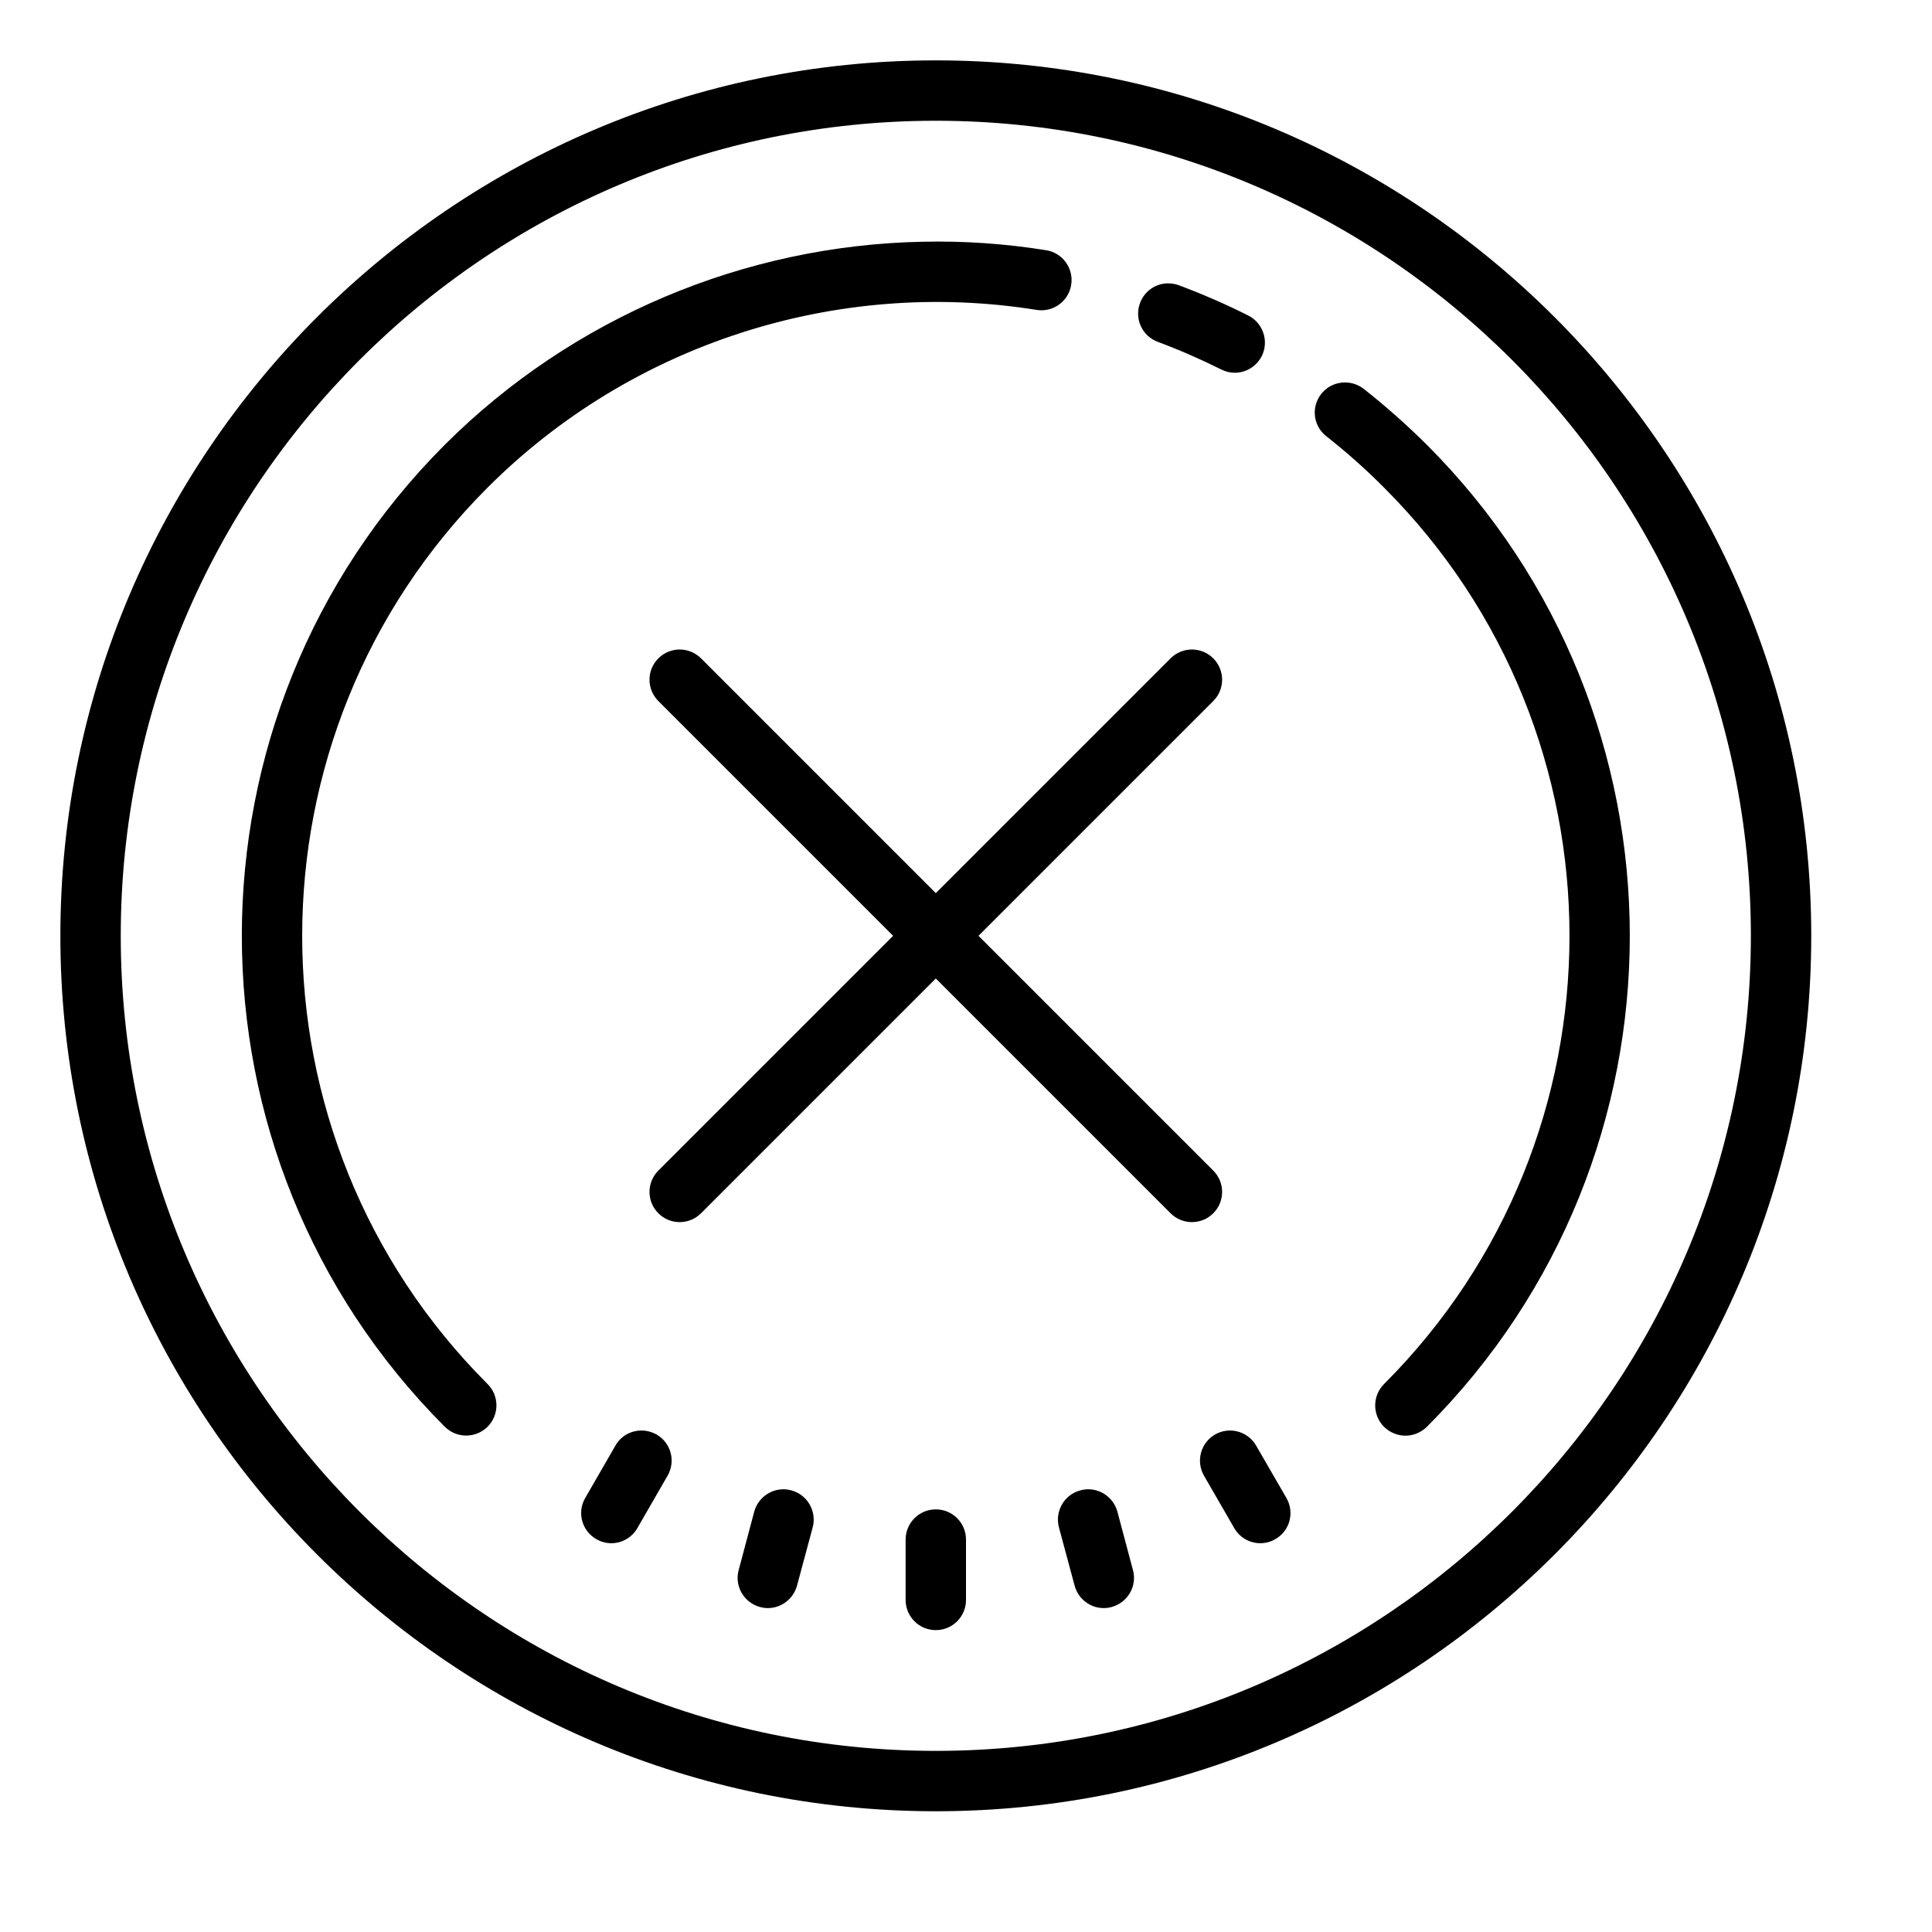 <svg fill="#000000" xmlns="http://www.w3.org/2000/svg" viewBox="0 0 64 64" width="128px" height="128px"><path d="M 31 2 C 15.012 2 2 15.008 2 31 C 2 46.992 15.012 60 31 60 C 46.988 60 60 46.992 60 31 C 60 15.008 46.988 2 31 2 Z M 31 4 C 45.887 4 58 16.113 58 31 C 58 45.887 45.887 58 31 58 C 16.113 58 4 45.887 4 31 C 4 16.113 16.113 4 31 4 Z M 30.562 8.008 C 24.672 8.125 18.961 10.512 14.734 14.734 C 5.77 23.703 5.77 38.293 14.734 47.262 C 14.93 47.457 15.188 47.555 15.441 47.555 C 15.699 47.555 15.957 47.457 16.152 47.262 C 16.543 46.871 16.543 46.238 16.152 45.848 C 7.961 37.66 7.965 24.34 16.152 16.152 C 20.898 11.402 27.699 9.203 34.34 10.266 C 34.883 10.355 35.398 9.98 35.484 9.438 C 35.574 8.891 35.199 8.375 34.656 8.289 C 33.293 8.07 31.926 7.977 30.562 8.008 Z M 38.656 9.387 C 38.27 9.402 37.91 9.648 37.766 10.035 C 37.57 10.555 37.832 11.129 38.352 11.324 C 39.066 11.59 39.77 11.898 40.453 12.238 C 40.598 12.312 40.75 12.348 40.902 12.348 C 41.266 12.348 41.617 12.148 41.797 11.797 C 42.043 11.305 41.844 10.703 41.352 10.453 C 40.609 10.078 39.832 9.742 39.051 9.449 C 38.922 9.402 38.789 9.383 38.656 9.387 Z M 44.434 12.676 C 44.18 12.707 43.938 12.832 43.766 13.051 C 43.426 13.484 43.5 14.113 43.938 14.453 C 44.605 14.977 45.246 15.547 45.848 16.152 C 54.039 24.34 54.039 37.66 45.848 45.848 C 45.457 46.242 45.457 46.871 45.848 47.266 C 46.043 47.457 46.301 47.559 46.559 47.559 C 46.812 47.559 47.07 47.457 47.266 47.266 C 56.23 38.297 56.23 23.703 47.266 14.734 C 46.605 14.078 45.902 13.453 45.172 12.879 C 44.953 12.711 44.684 12.645 44.434 12.676 Z M 22.516 21.516 C 22.262 21.516 22.004 21.613 21.809 21.809 C 21.418 22.199 21.418 22.832 21.809 23.223 L 29.586 31 L 21.809 38.777 C 21.418 39.168 21.418 39.801 21.809 40.191 C 22.004 40.387 22.258 40.484 22.516 40.484 C 22.773 40.484 23.027 40.387 23.223 40.191 L 31 32.414 L 38.777 40.191 C 38.973 40.387 39.227 40.484 39.484 40.484 C 39.742 40.484 39.996 40.387 40.191 40.191 C 40.582 39.801 40.582 39.168 40.191 38.777 L 32.414 31 L 40.191 23.223 C 40.582 22.832 40.582 22.199 40.191 21.809 C 39.801 21.418 39.168 21.418 38.777 21.809 L 31 29.586 L 23.223 21.809 C 23.027 21.613 22.77 21.516 22.516 21.516 Z M 21.375 47.395 C 20.984 47.348 20.59 47.527 20.387 47.887 L 19.387 49.621 C 19.109 50.098 19.273 50.707 19.75 50.984 C 19.906 51.074 20.078 51.121 20.25 51.121 C 20.594 51.121 20.93 50.941 21.113 50.621 L 22.113 48.887 C 22.391 48.41 22.23 47.797 21.75 47.52 C 21.629 47.453 21.5 47.41 21.375 47.395 Z M 40.625 47.395 C 40.496 47.41 40.367 47.453 40.25 47.52 C 39.77 47.797 39.609 48.41 39.887 48.891 L 40.887 50.621 C 41.07 50.941 41.406 51.121 41.75 51.121 C 41.922 51.121 42.094 51.078 42.25 50.984 C 42.73 50.711 42.891 50.098 42.613 49.621 L 41.613 47.891 C 41.406 47.531 41.012 47.348 40.625 47.395 Z M 25.816 49.344 C 25.43 49.398 25.094 49.676 24.984 50.078 L 24.469 52.012 C 24.324 52.543 24.645 53.09 25.176 53.234 C 25.262 53.258 25.348 53.27 25.438 53.27 C 25.875 53.27 26.281 52.973 26.402 52.527 L 26.922 50.594 C 27.062 50.062 26.746 49.512 26.215 49.371 C 26.078 49.332 25.945 49.324 25.816 49.344 Z M 36.188 49.344 C 36.059 49.324 35.922 49.332 35.785 49.371 C 35.254 49.512 34.938 50.062 35.078 50.594 L 35.598 52.527 C 35.719 52.973 36.121 53.27 36.562 53.27 C 36.652 53.27 36.738 53.258 36.824 53.234 C 37.355 53.09 37.676 52.543 37.531 52.012 L 37.016 50.078 C 36.906 49.676 36.57 49.398 36.188 49.344 Z M 31 50 C 30.445 50 30 50.449 30 51 L 30 53 C 30 53.551 30.445 54 31 54 C 31.555 54 32 53.551 32 53 L 32 51 C 32 50.449 31.555 50 31 50 Z"/></svg>
